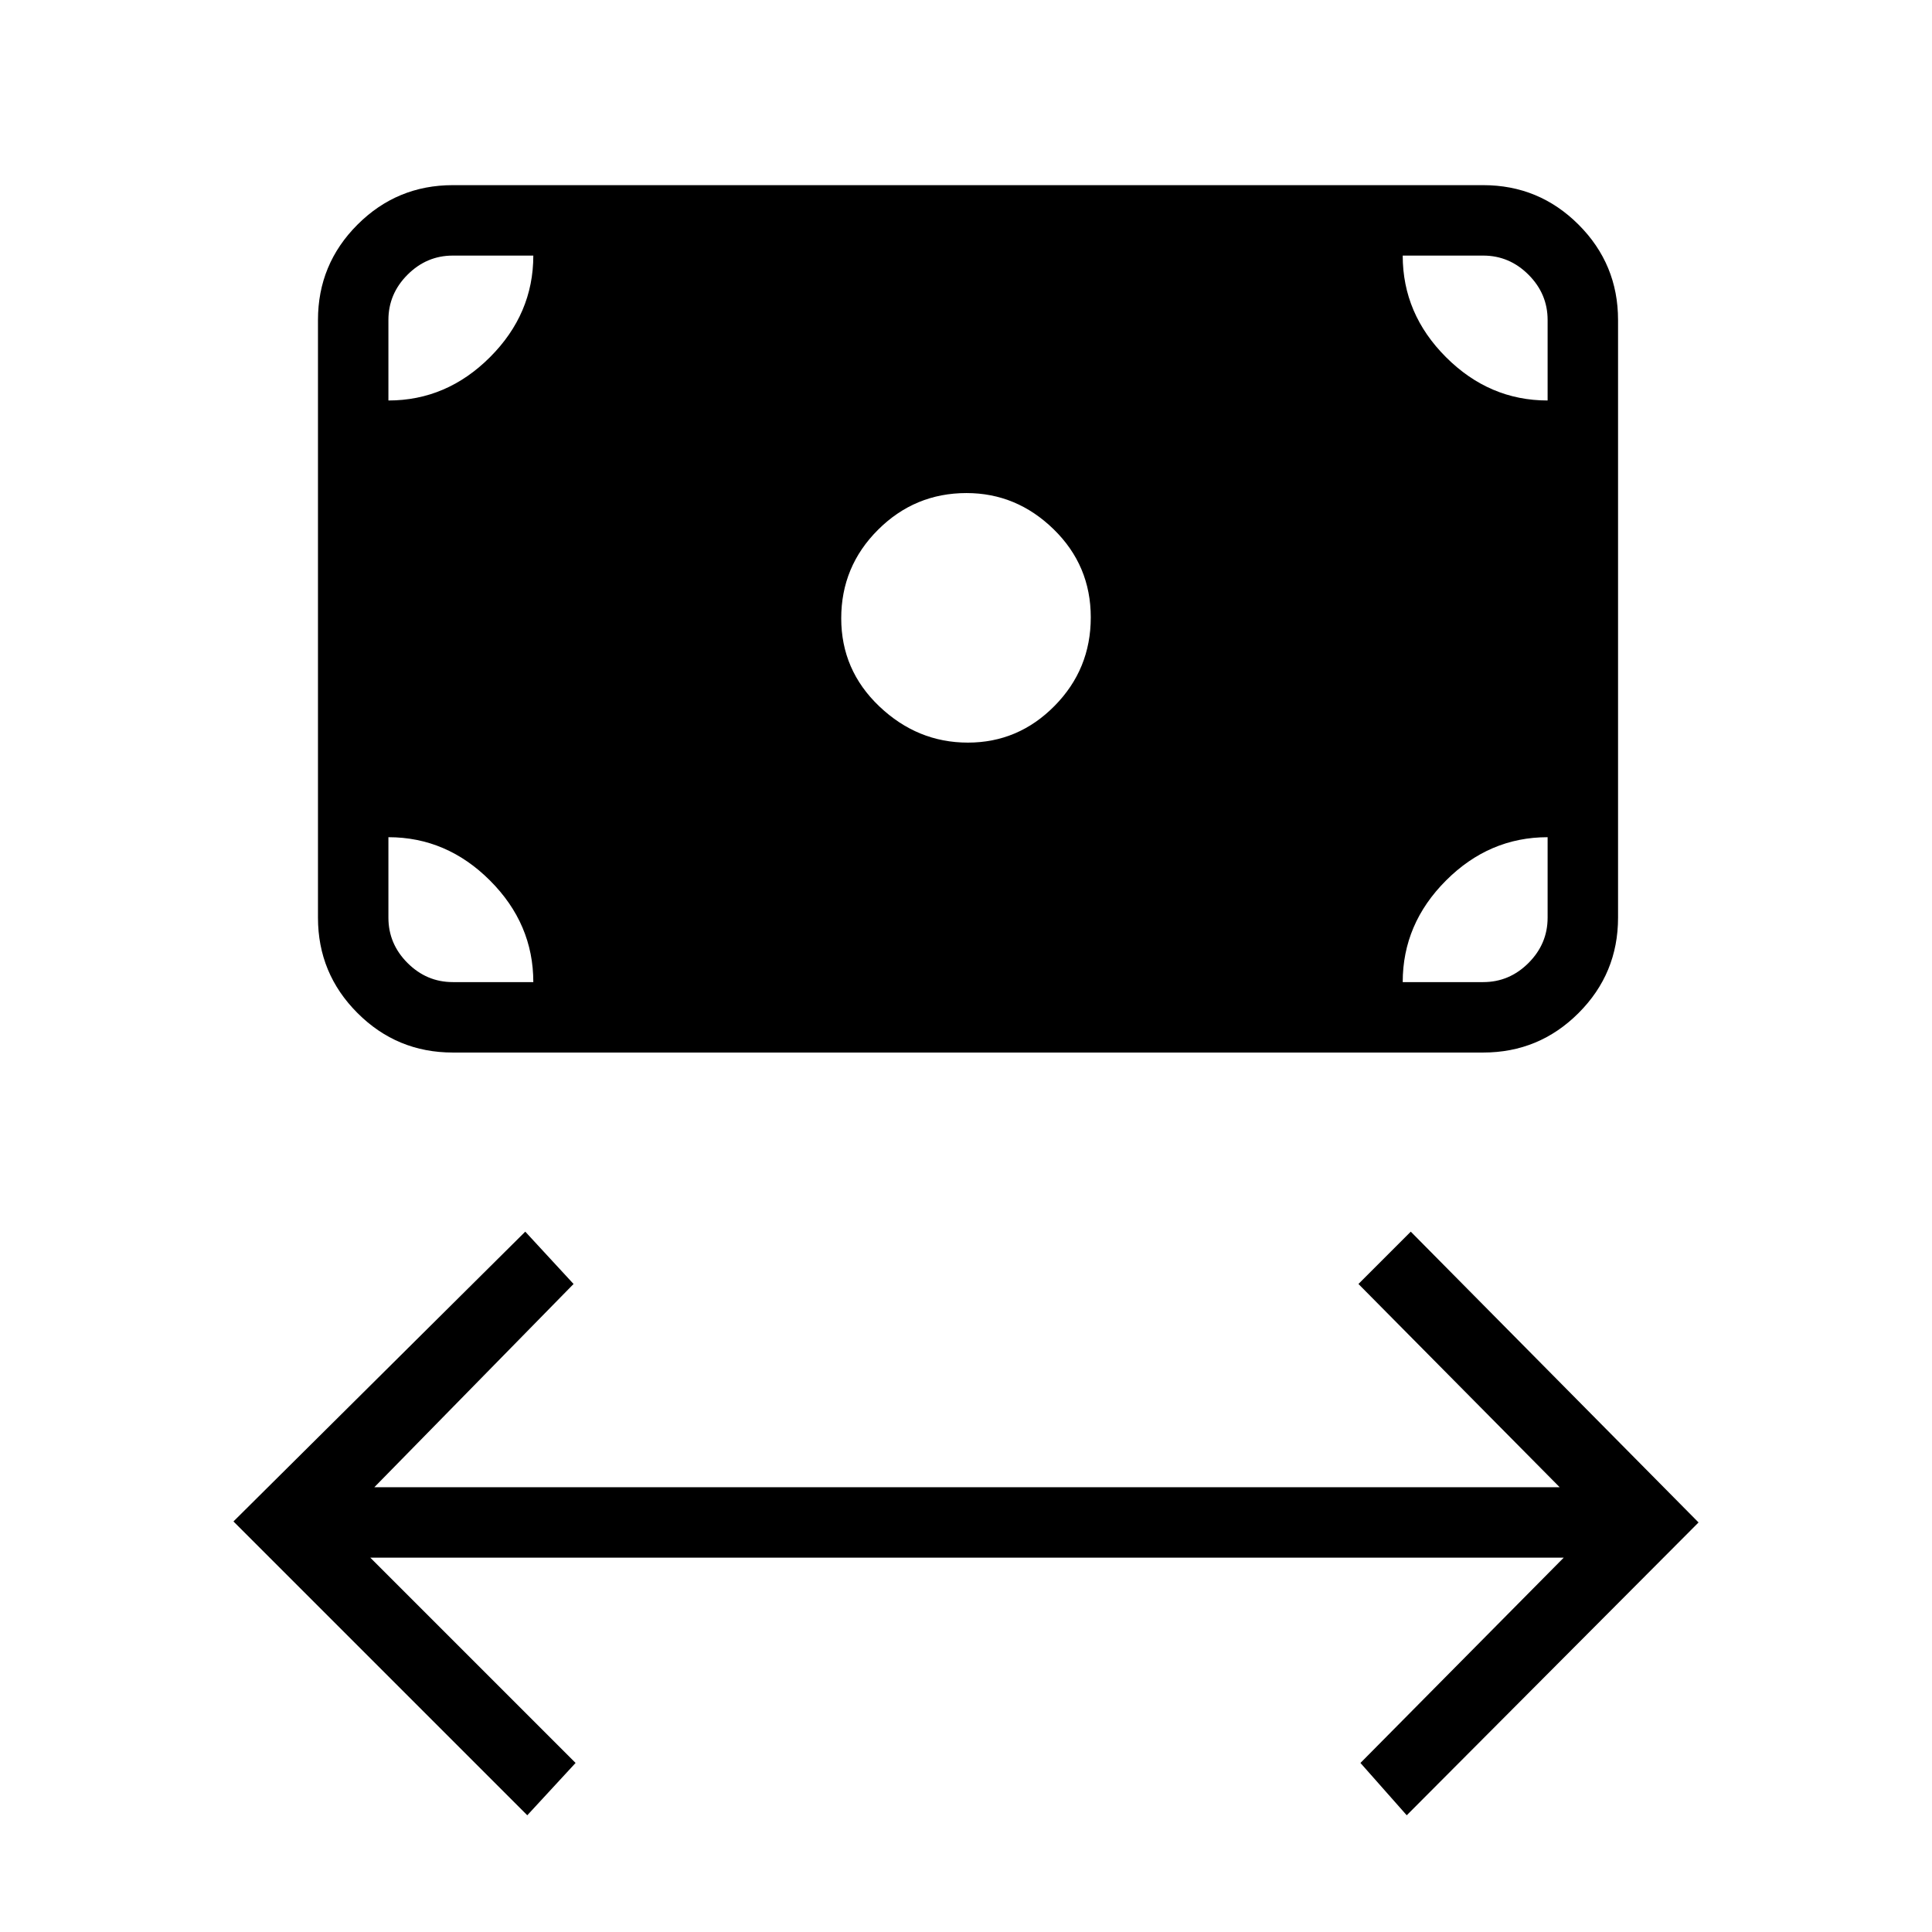 <svg xmlns="http://www.w3.org/2000/svg" height="48" viewBox="0 -960 960 960" width="48"><path d="M262-58 116-204l145-144 24 26-99 101h589L675-322l26-26 143 144.5L699-58l-23-26 101-102H184L286-84l-24 26Zm218.94-533Q506-591 524-609.24q18-18.23 18-44Q542-679 523.56-697q-18.45-18-43.3-18-25.68 0-43.97 18.24-18.29 18.23-18.29 44Q418-627 436.94-609q18.94 18 44 18ZM225-437q-27.75 0-47.37-19.63Q158-476.25 158-504v-297q0-27.75 19.63-47.38Q197.25-868 225-868h512q27.75 0 47.38 19.62Q804-828.75 804-801v297q0 27.75-19.62 47.37Q764.75-437 737-437H225Zm0-35h40q0-28.95-21.52-50.47Q221.95-544 193-544v40q0 13 9.5 22.5T225-472Zm472 0h40q13 0 22.5-9.5T769-504v-40q-29 0-50.5 21.53Q697-500.95 697-472Zm72-289v-40q0-13-9.5-22.5T737-833h-40q0 29 21.53 50.5Q740.05-761 769-761Zm-576 0q28.95 0 50.48-21.53Q265-804.05 265-833h-40q-13 0-22.5 9.5T193-801v40Z"/></svg>